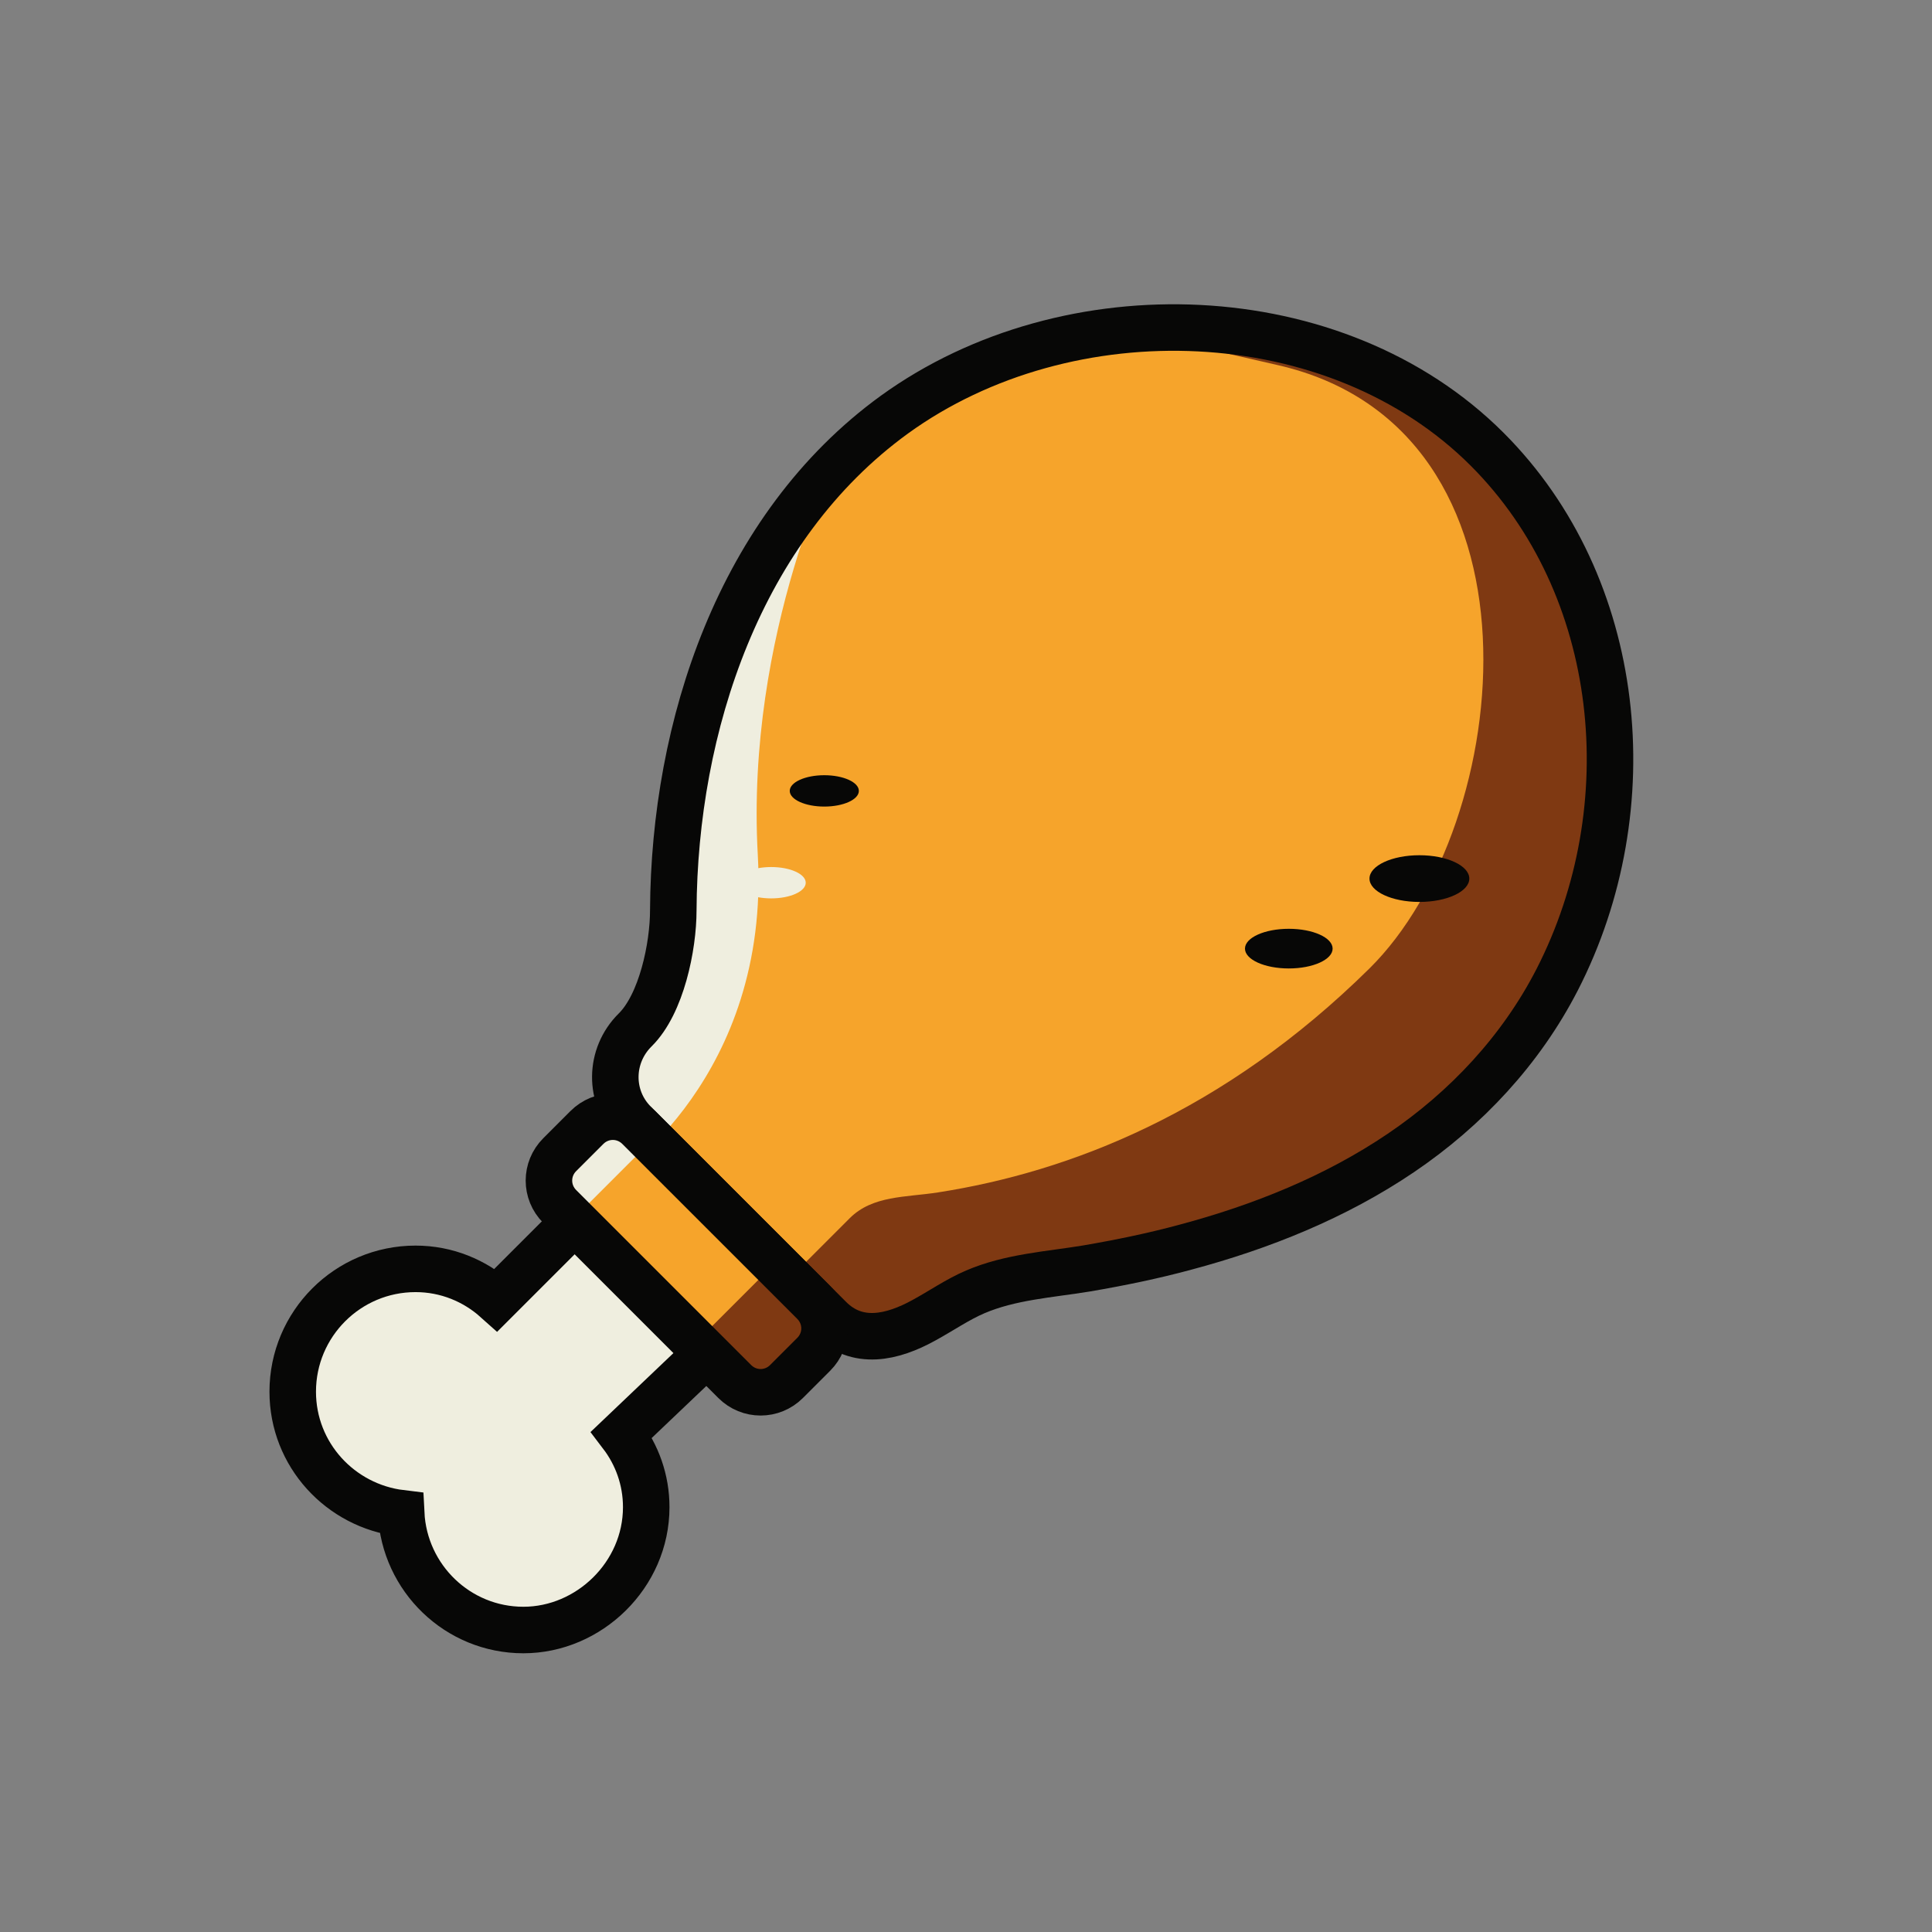 <svg xmlns="http://www.w3.org/2000/svg" width="144" height="144" viewBox="0 0 144 144" fill="none">
    <rect x="0" y="0" width="144" height="144" fill="#808080" stroke="none"/>
    <path d="M52.816 100.748L42.968 90.901L36.983 96.885C35.386 95.455 33.287 94.573 30.974 94.573C25.919 94.573 21.818 98.674 21.818 103.729C21.818 108.426 25.371 112.241 29.901 112.789C30.14 117.63 34.122 121.492 39.01 121.492C43.898 121.492 48.166 117.391 48.166 112.336C48.166 110.286 47.474 108.426 46.33 106.924L52.816 100.748Z" fill="#EFEEDF"/>
    <mask id="mask0_4632_15455" style="mask-type:luminance" maskUnits="userSpaceOnUse" x="21" y="90" width="32" height="32">
        <path d="M52.327 100.517L42.48 90.669L36.495 96.654C34.897 95.224 32.799 94.341 30.486 94.341C25.431 94.341 21.33 98.443 21.33 103.498C21.33 108.195 24.883 112.01 29.413 112.558C29.652 117.399 33.634 121.261 38.522 121.261C43.41 121.261 47.678 117.16 47.678 112.105C47.678 110.055 46.986 108.195 45.842 106.693L52.327 100.517Z" fill="white"/>
    </mask>
    <g mask="url(#mask0_4632_15455)">
        <path d="M47.153 92.029L38.832 100.637C37.568 101.925 35.517 101.328 34.182 100.112C31.607 97.823 29.032 98.801 27.792 99.516C25.622 100.78 23.142 104.309 23.643 109.578C24.144 114.848 19.828 108.577 19.828 108.577L20.186 95.01C20.186 95.01 43.601 88.5 45.055 88.691C46.51 88.882 47.153 92.029 47.153 92.029Z" fill="#EFEEDF"/>
    </g>
    <path d="M52.816 100.748L42.968 90.901L36.983 96.885C35.386 95.455 33.287 94.573 30.974 94.573C25.919 94.573 21.818 98.674 21.818 103.729C21.818 108.426 25.371 112.241 29.901 112.789C30.14 117.63 34.122 121.492 39.01 121.492C43.898 121.492 48.166 117.391 48.166 112.336C48.166 110.286 47.474 108.426 46.33 106.924L52.816 100.748Z" stroke="#070706" stroke-width="3.467" stroke-miterlimit="10"/>
    <path d="M47.274 83.698C45.367 81.791 45.391 78.691 47.346 76.76C49.301 74.828 50.183 70.56 50.183 67.842C50.255 54.179 55.095 39.301 66.659 30.907C79.607 21.537 99.588 22.228 110.842 33.483C121.024 43.664 122.645 60.188 116.064 73.016C113.37 78.262 109.269 82.649 104.405 85.939C99.54 89.23 94.009 91.447 88.381 92.95C85.925 93.617 83.469 94.118 80.966 94.547C78.2 95 75.315 95.167 72.692 96.288C71.357 96.86 70.165 97.695 68.853 98.41C66.516 99.697 63.894 100.317 61.843 98.267L47.274 83.698Z" fill="#F6A42B"/>
    <mask id="mask1_4632_15455" style="mask-type:luminance" maskUnits="userSpaceOnUse" x="45" y="24" width="75" height="76">
        <path d="M47.272 83.697C45.365 81.79 45.389 78.69 47.344 76.758C49.299 74.827 50.181 70.559 50.181 67.841C50.253 54.178 55.093 39.3 66.657 30.907C79.605 21.536 99.586 22.227 110.84 33.482C121.022 43.663 122.643 60.187 116.062 73.015C113.368 78.261 109.267 82.648 104.403 85.939C99.538 89.229 94.007 91.446 88.379 92.949C85.924 93.616 83.468 94.117 80.964 94.546C78.198 94.999 75.313 95.166 72.69 96.287C71.355 96.859 70.163 97.694 68.851 98.409C66.514 99.696 63.892 100.316 61.841 98.266L47.272 83.697Z" fill="white"/>
    </mask>
    <g mask="url(#mask1_4632_15455)">
        <path d="M58.582 95.549L63.327 90.804C65.044 89.087 67.5 89.254 69.932 88.872C79.708 87.346 91.177 82.935 102.073 72.181C112.97 61.428 115.975 31.933 95.23 27.212C55.339 18.151 151.836 37.727 151.836 37.727L93.156 100.556C93.156 100.556 71.553 100.556 69.813 101.2C68.072 101.843 58.582 95.525 58.582 95.525V95.549Z" fill="#7F3912"/>
        <path d="M62.537 33.459C62.537 33.459 55.551 47.145 56.481 63.717C57.411 80.288 45.846 87.728 45.846 87.728L36.643 80.384C36.643 80.384 49.161 33.101 50.114 32.744C51.068 32.386 62.561 33.483 62.561 33.483L62.537 33.459Z" fill="#EFEEDF"/>
    </g>
    <path d="M47.274 83.698C45.367 81.791 45.391 78.691 47.346 76.76C49.301 74.828 50.183 70.56 50.183 67.842C50.255 54.179 55.095 39.301 66.659 30.907C79.607 21.537 99.588 22.228 110.842 33.483C121.024 43.664 122.645 60.188 116.064 73.016C113.37 78.262 109.269 82.649 104.405 85.939C99.54 89.23 94.009 91.447 88.381 92.95C85.925 93.617 83.469 94.118 80.966 94.547C78.2 95 75.315 95.167 72.692 96.288C71.357 96.86 70.165 97.695 68.853 98.41C66.516 99.697 63.894 100.317 61.843 98.267L47.274 83.698Z" stroke="#070706" stroke-width="3.467" stroke-miterlimit="10"/>
    <path d="M49.754 86.182L47.608 84.036C46.535 82.963 44.819 82.963 43.745 84.036L41.719 86.062C40.646 87.135 40.646 88.852 41.719 89.925L54.761 102.968C55.834 104.041 57.551 104.041 58.624 102.968L60.651 100.941C61.724 99.868 61.724 98.151 60.651 97.078L56.693 93.12L55.095 91.523L49.778 86.206L49.754 86.182Z" fill="#F6A42B"/>
    <mask id="mask2_4632_15455" style="mask-type:luminance" maskUnits="userSpaceOnUse" x="40" y="83" width="22" height="21">
        <path d="M49.754 86.182L47.608 84.036C46.535 82.963 44.819 82.963 43.745 84.036L41.719 86.063C40.646 87.136 40.646 88.853 41.719 89.926L54.761 102.968C55.834 104.041 57.551 104.041 58.624 102.968L60.651 100.942C61.724 99.869 61.724 98.152 60.651 97.079L56.693 93.121L55.095 91.523L49.778 86.206L49.754 86.182Z" fill="white"/>
    </mask>
    <g mask="url(#mask2_4632_15455)">
        <path d="M49.928 101.992L58.297 93.623L61.85 98.272L62.374 104.138L57.033 105.235L49.928 101.992Z" fill="#7F3912"/>
        <path d="M48.756 84.824L41.865 91.715L40.363 87.327L46.396 83.226L48.756 84.824Z" fill="#EFEEDF"/>
    </g>
    <path d="M49.754 86.182L47.608 84.036C46.535 82.963 44.819 82.963 43.745 84.036L41.719 86.062C40.646 87.135 40.646 88.852 41.719 89.925L54.761 102.968C55.834 104.041 57.551 104.041 58.624 102.968L60.651 100.941C61.724 99.868 61.724 98.151 60.651 97.078L56.693 93.12L55.095 91.523L49.778 86.206L49.754 86.182Z" stroke="#070706" stroke-width="3.467" stroke-miterlimit="10" stroke-linecap="round"/>
    <path d="M96.06 72.183C97.864 72.183 99.326 71.521 99.326 70.705C99.326 69.888 97.864 69.227 96.06 69.227C94.255 69.227 92.793 69.888 92.793 70.705C92.793 71.521 94.255 72.183 96.06 72.183Z" fill="#070706"/>
    <path d="M57.479 66.961C58.902 66.961 60.055 66.438 60.055 65.793C60.055 65.147 58.902 64.624 57.479 64.624C56.057 64.624 54.904 65.147 54.904 65.793C54.904 66.438 56.057 66.961 57.479 66.961Z" fill="#EFEEDF"/>
    <path d="M61.438 60.117C62.861 60.117 64.014 59.594 64.014 58.949C64.014 58.303 62.861 57.78 61.438 57.78C60.016 57.78 58.863 58.303 58.863 58.949C58.863 59.594 60.016 60.117 61.438 60.117Z" fill="#070706"/>
    <path d="M105.794 67.225C107.848 67.225 109.514 66.446 109.514 65.485C109.514 64.523 107.848 63.744 105.794 63.744C103.74 63.744 102.074 64.523 102.074 65.485C102.074 66.446 103.74 67.225 105.794 67.225Z" fill="#070706"/>
</svg>
